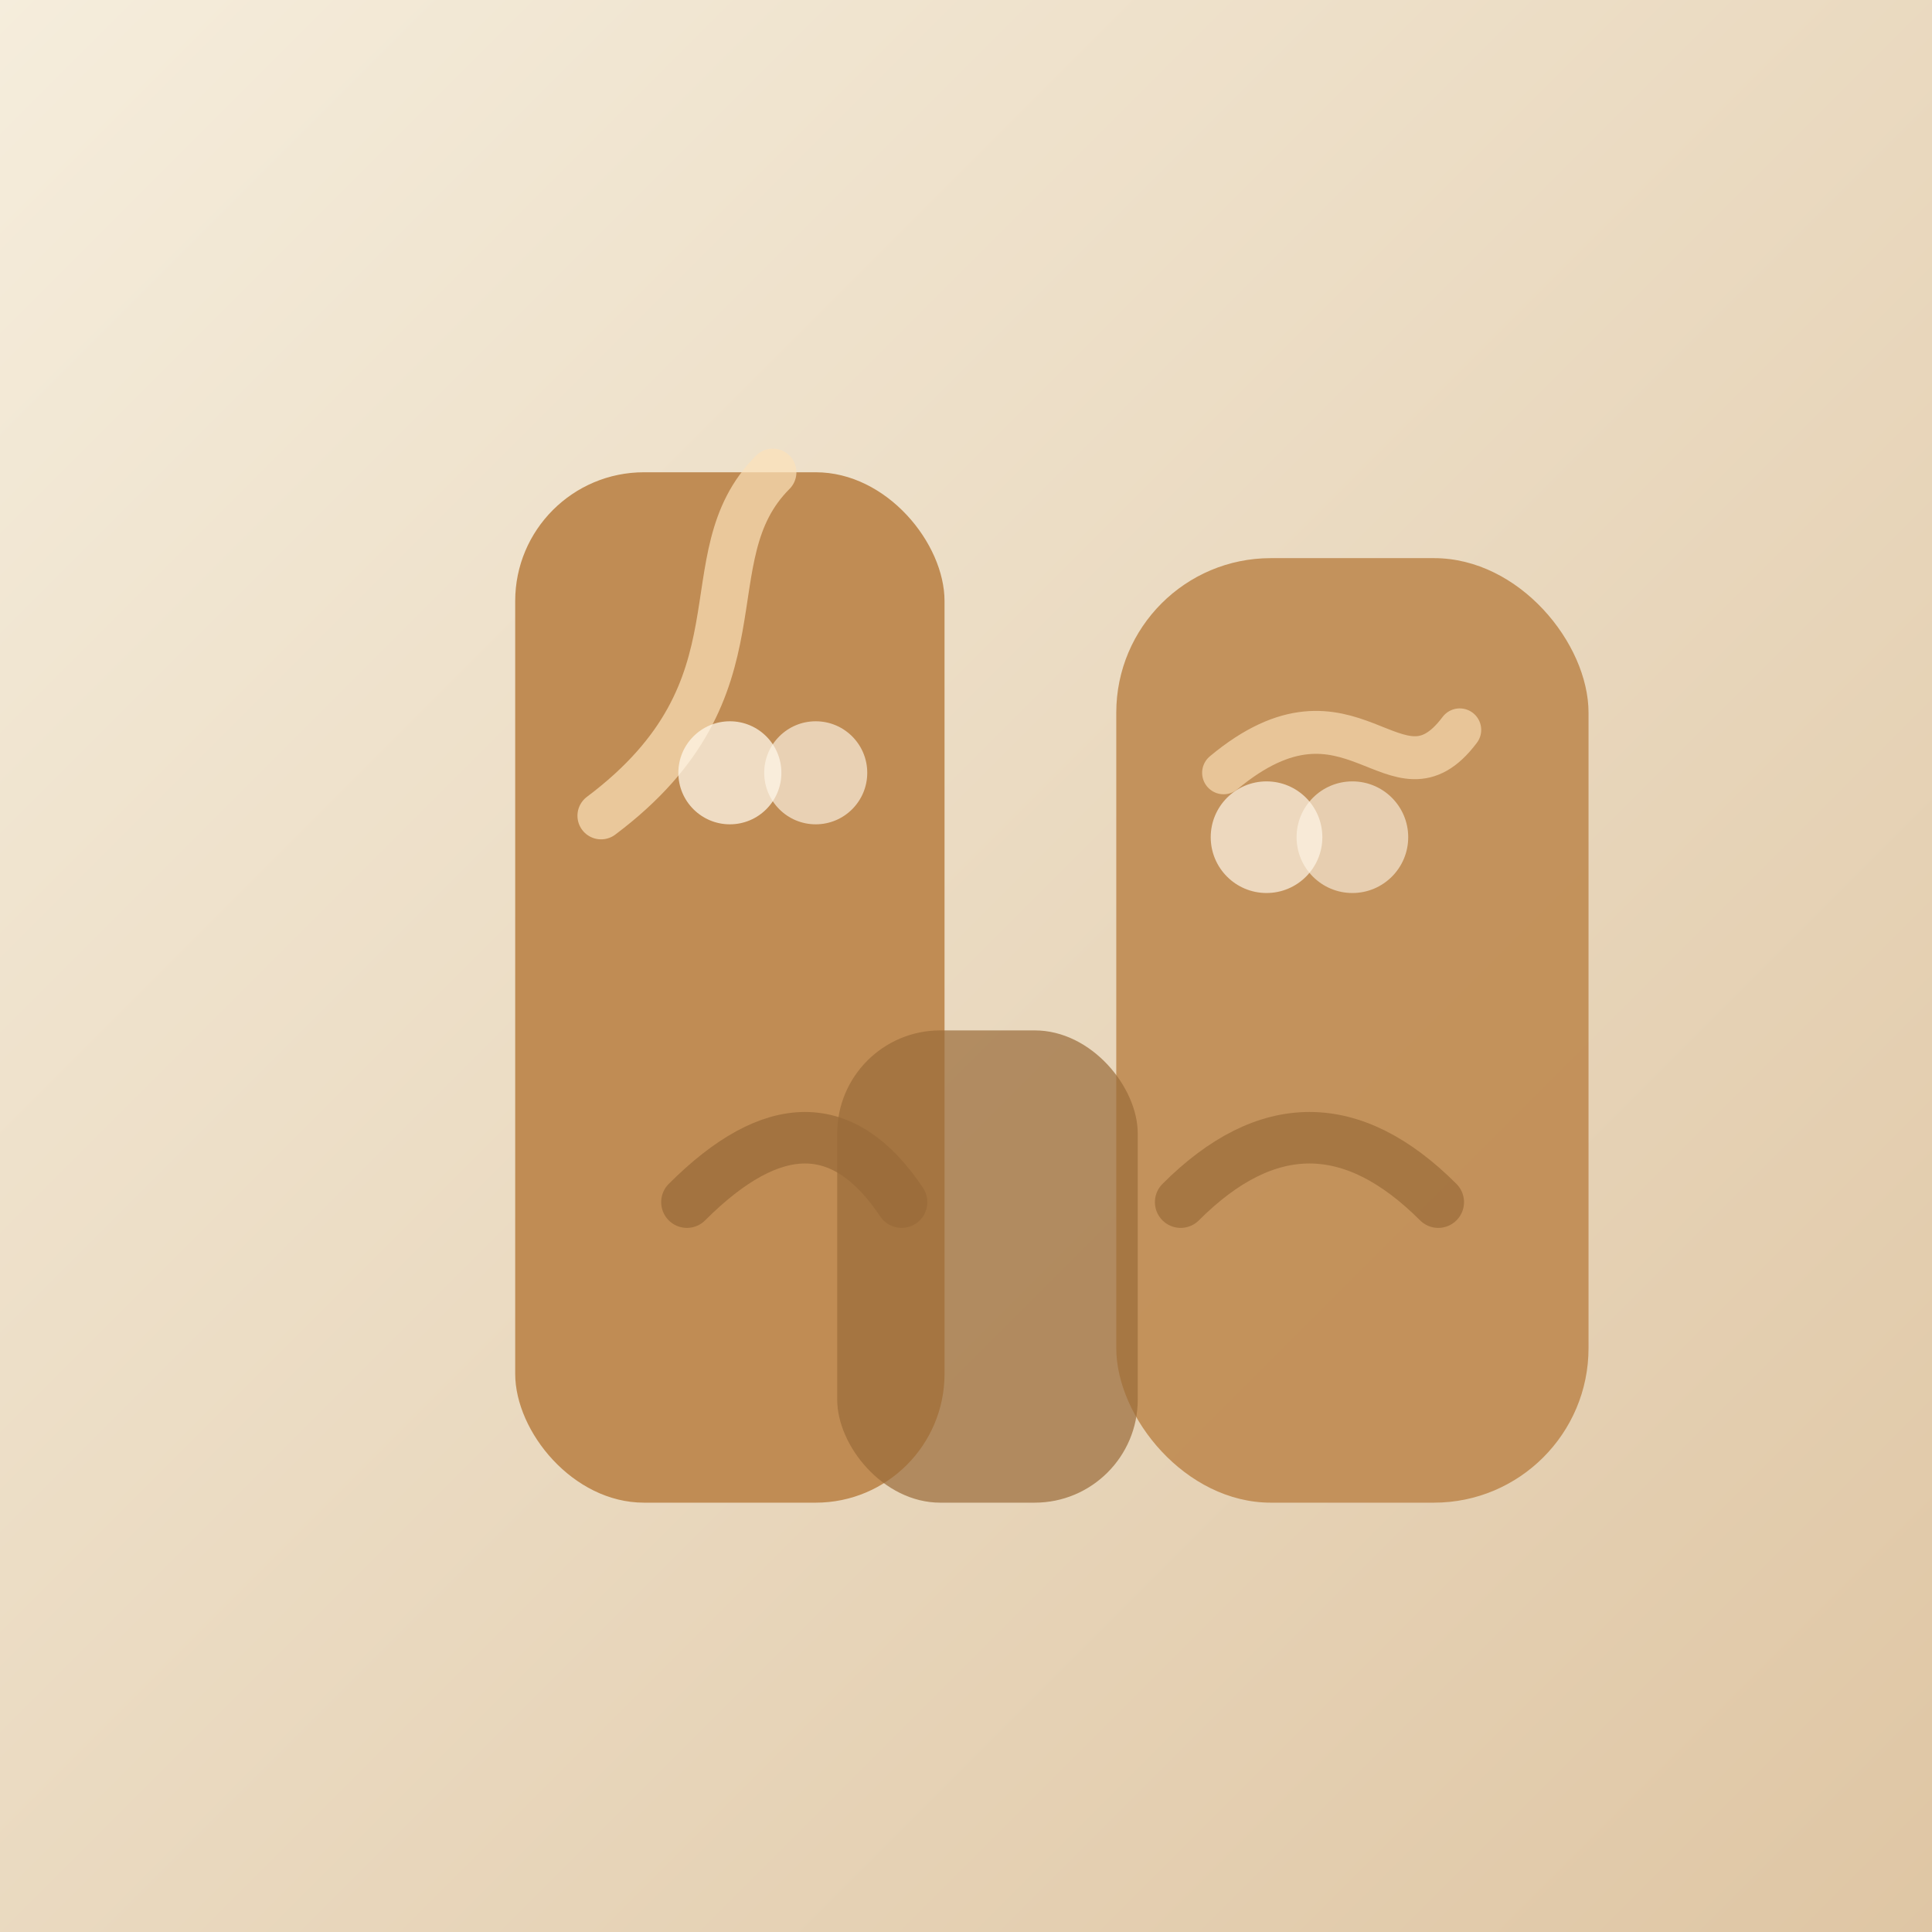 <svg xmlns="http://www.w3.org/2000/svg" viewBox="0 0 900 900" preserveAspectRatio="xMidYMid slice">
  <rect x="0" y="0" width="900" height="900" fill="#333333" stroke="none"/>
  <defs>
    <linearGradient id="wood-bg" x1="0" y1="0" x2="1" y2="1">
      <stop offset="0%" stop-color="#f5eddc" />
      <stop offset="100%" stop-color="#dfc6a4" />
    </linearGradient>
  </defs>
  <rect width="900" height="900" fill="url(#wood-bg)" />
  <g transform="translate(160 140)">
    <rect x="80" y="80" width="200" height="480" rx="60" fill="#c08c54" />
    <rect x="360" y="120" width="220" height="440" rx="72" fill="#c08c54" opacity="0.92" />
    <rect x="230" y="340" width="140" height="220" rx="48" fill="#9a6b3a" opacity="0.7" />
    <path d="M120 240 C 200 180, 160 120, 200 80" fill="none" stroke="#fce1b9" stroke-width="22" stroke-linecap="round" opacity="0.7" />
    <path d="M410 220 C 470 170, 490 240, 520 200" fill="none" stroke="#fce1b9" stroke-width="20" stroke-linecap="round" opacity="0.65" />
    <path d="M160 420 Q 220 360 260 420" fill="none" stroke="#9a6b3a" stroke-width="24" stroke-linecap="round" opacity="0.75" />
    <circle cx="180" cy="220" r="24" fill="#fff6e8" opacity="0.75" />
    <circle cx="220" cy="220" r="24" fill="#fff6e8" opacity="0.65" />
    <circle cx="430" cy="250" r="26" fill="#fff6e8" opacity="0.7" />
    <circle cx="470" cy="250" r="26" fill="#fff6e8" opacity="0.6" />
    <path d="M390 420 Q 450 360 510 420" fill="none" stroke="#9a6b3a" stroke-width="24" stroke-linecap="round" opacity="0.7" />
  </g>
</svg>